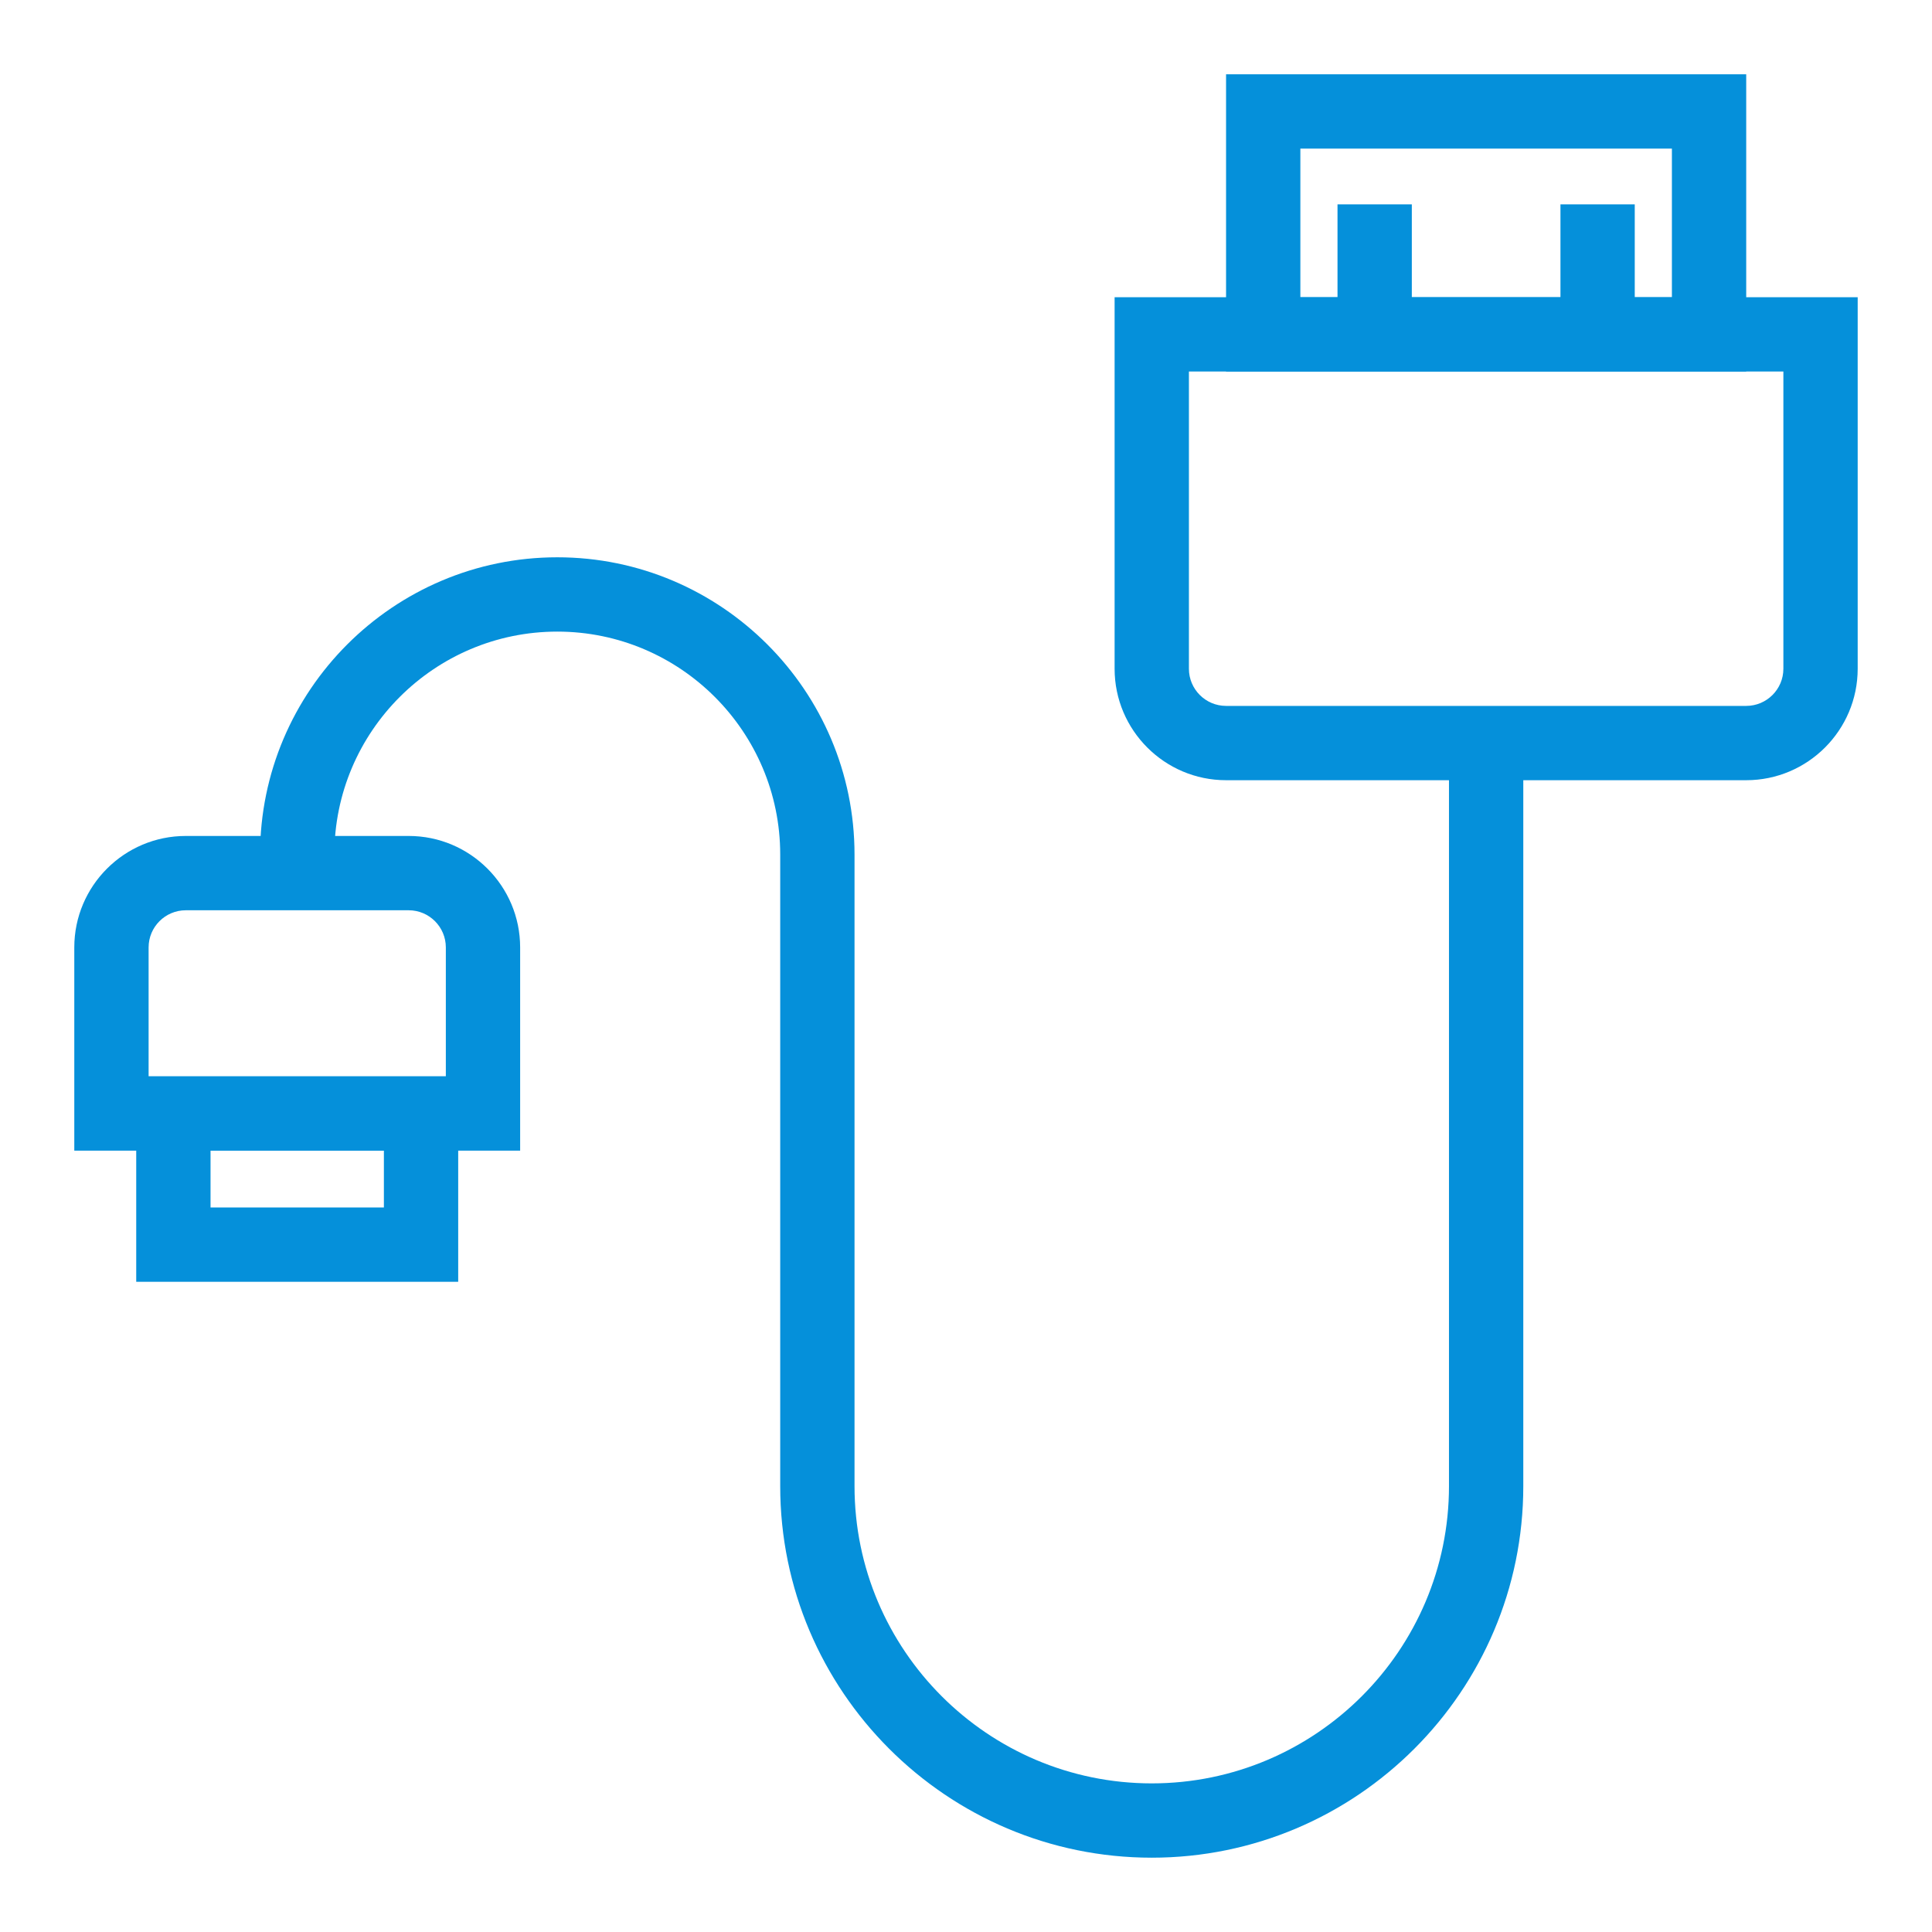 <svg width="110" height="110" viewBox="0 0 110 110" fill="none" xmlns="http://www.w3.org/2000/svg">
<path d="M99.422 21.154H69.807V4.23H99.422V21.154ZM74.037 16.923H95.191V8.461H74.037V16.923Z" fill="#0590DA"/>
<path d="M93.076 11.635H88.846V19.039H93.076V11.635Z" fill="#0590DA"/>
<path d="M80.383 11.635H76.152V19.039H80.383V11.635Z" fill="#0590DA"/>
<path d="M99.422 44.422H69.807C66.308 44.422 63.461 41.575 63.461 38.076V16.922H105.769V38.076C105.769 41.575 102.922 44.422 99.422 44.422ZM67.692 21.153V38.076C67.692 39.242 68.64 40.191 69.807 40.191H99.422C100.59 40.191 101.538 39.242 101.538 38.076V21.153H67.692Z" fill="#0590DA"/>
<path d="M26.088 72.98H7.756V61.283H26.088V72.98ZM11.987 68.749H21.857V65.514H11.987V68.749Z" fill="#0590DA"/>
<path d="M29.615 65.514H4.23V53.942C4.23 50.442 7.077 47.596 10.577 47.596H23.269C26.768 47.596 29.615 50.442 29.615 53.942V65.514ZM8.461 61.284H25.384V53.942C25.384 52.776 24.436 51.827 23.269 51.827H10.577C9.409 51.827 8.461 52.776 8.461 53.942V61.284Z" fill="#0590DA"/>
<path d="M65.576 105.769C53.912 105.769 44.422 96.28 44.422 84.615V48.654C44.422 41.655 38.729 35.961 31.73 35.961C24.731 35.961 19.037 41.655 19.037 48.654V49.711H14.807V48.654C14.807 39.322 22.398 31.73 31.73 31.73C41.061 31.73 48.653 39.322 48.653 48.654V84.615C48.653 93.946 56.245 101.538 65.576 101.538C74.907 101.538 82.499 93.946 82.499 84.615V42.307H86.73V84.615C86.73 96.28 77.239 105.769 65.576 105.769Z" fill="#0590DA"/>
</svg>
